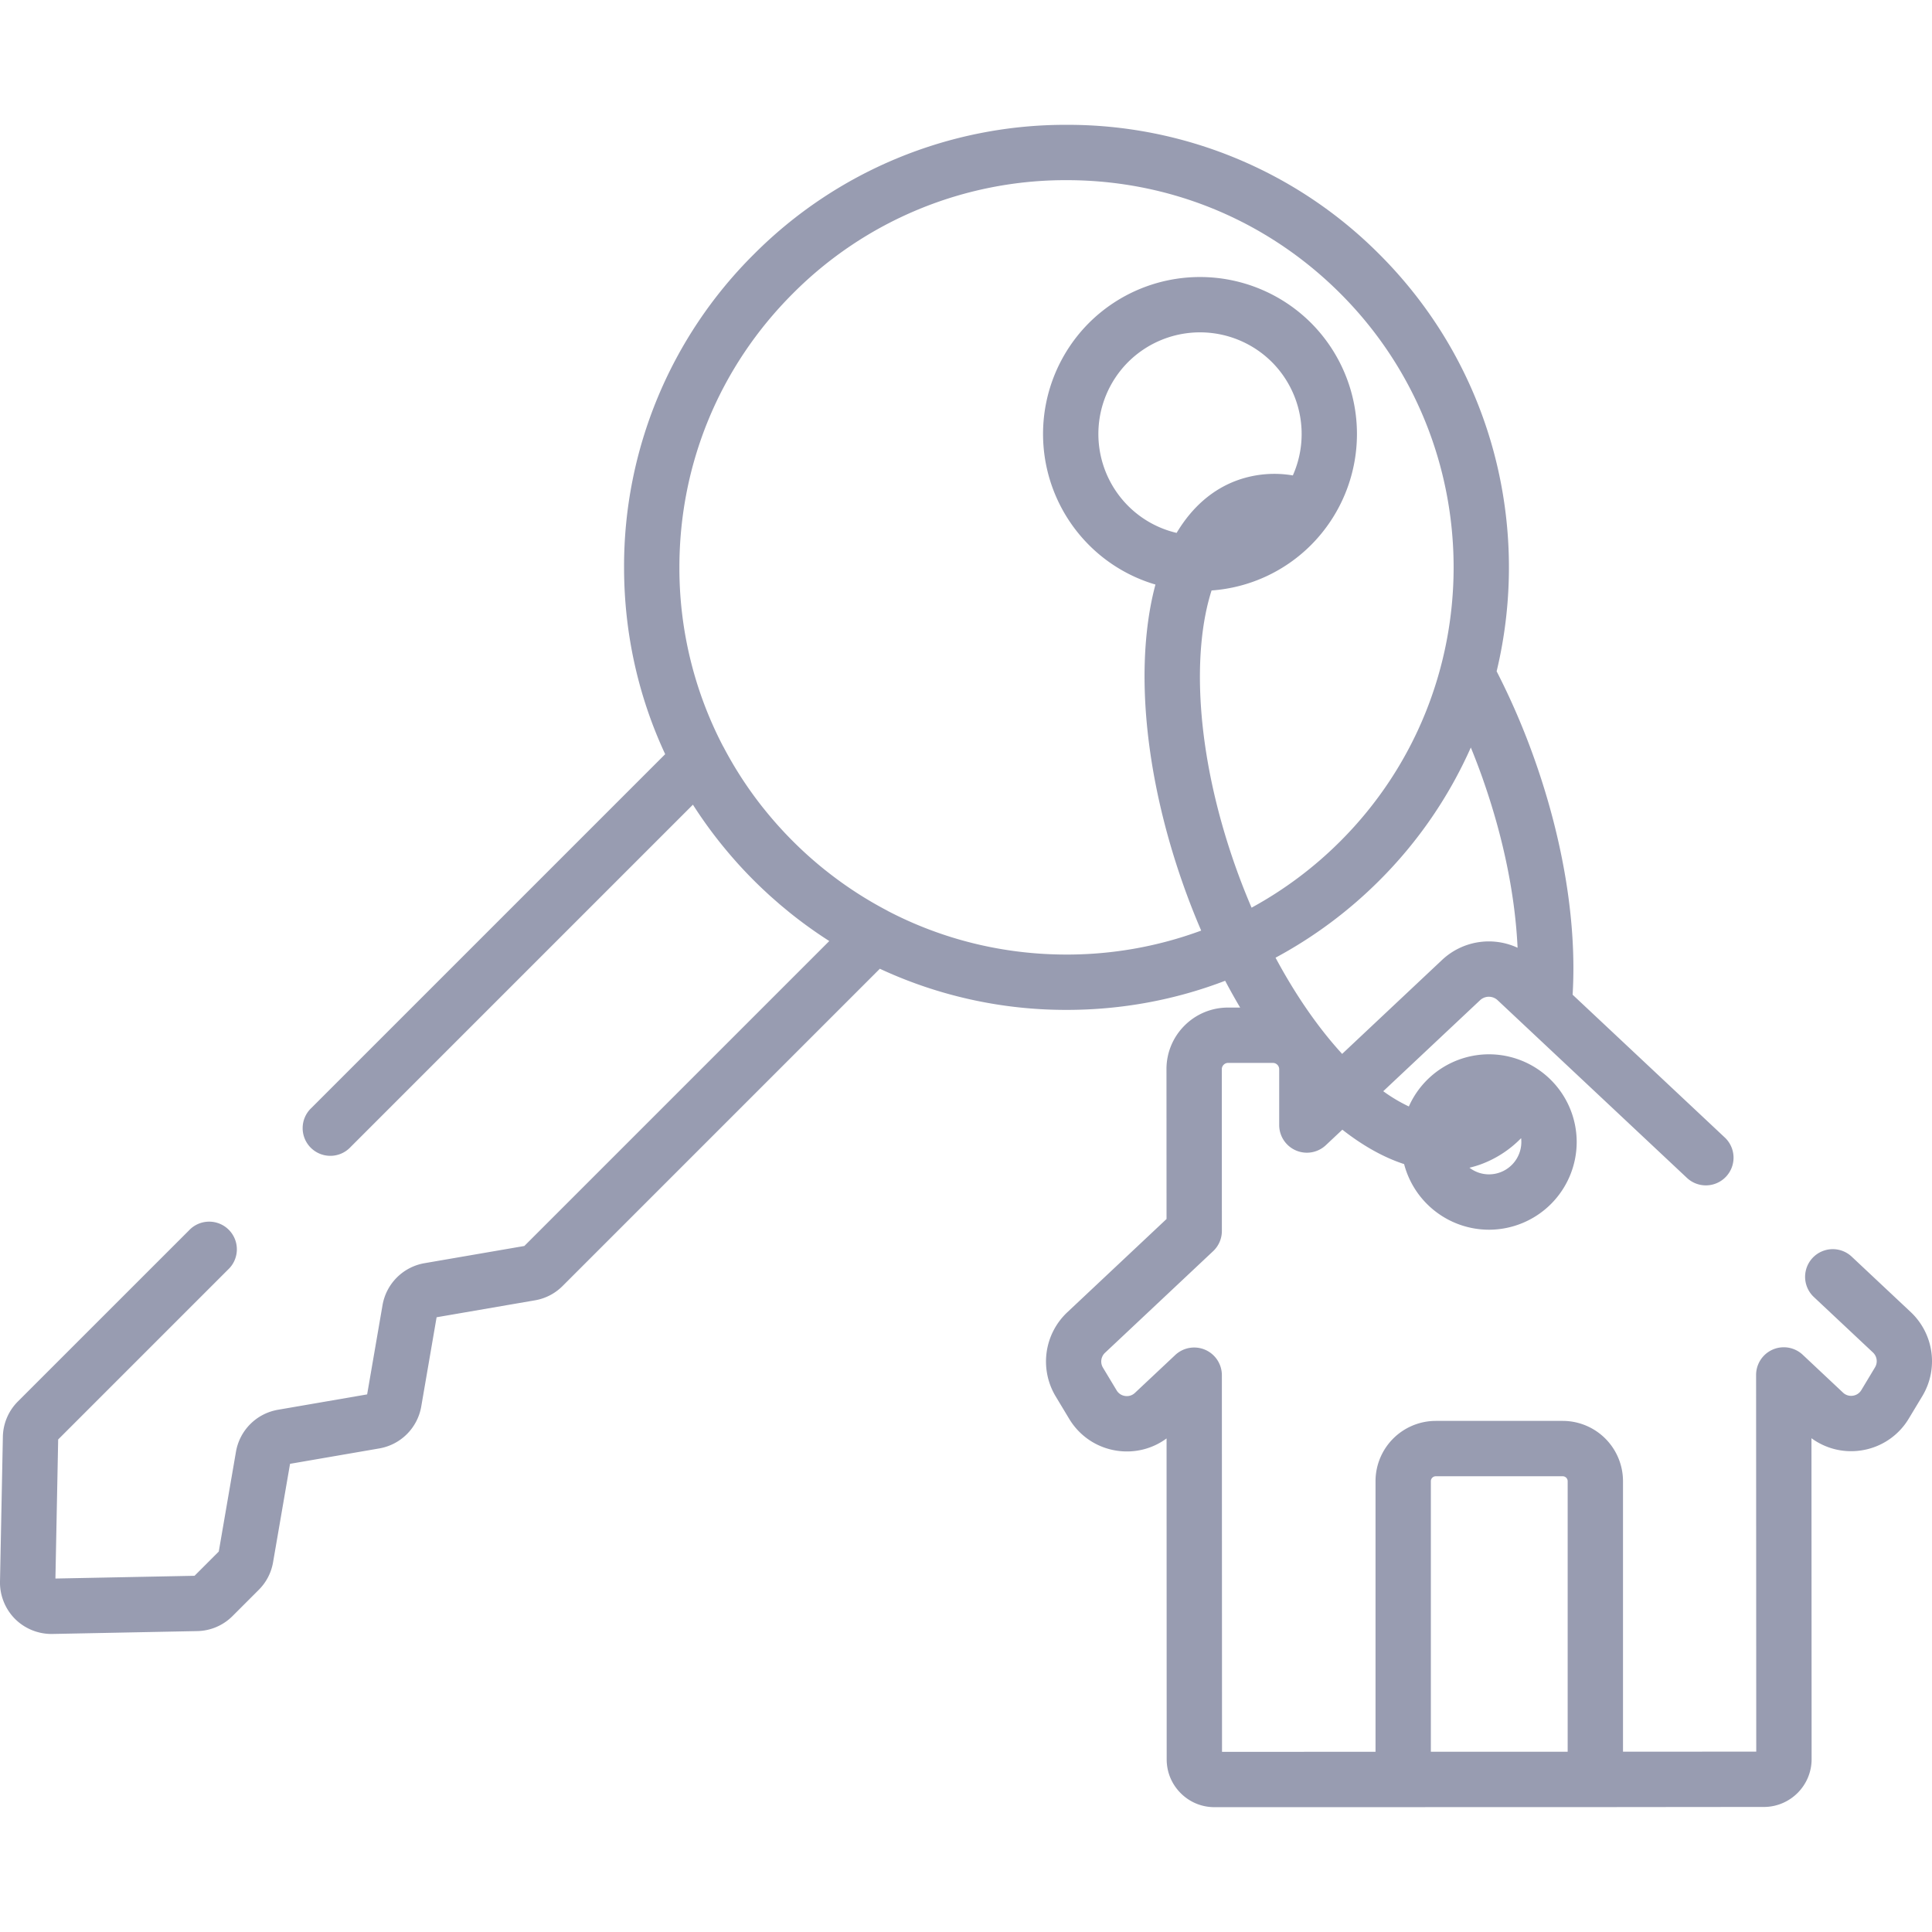 <svg width="64" height="64" fill="none" xmlns="http://www.w3.org/2000/svg"><g clip-path="url(#clip0_31_47)"><path d="M63.3 43.468l-1.96-1.84a.916.916 0 1 0-1.254 1.337l1.96 1.84a.395.395 0 0 1 .067.489l-.454.755a.387.387 0 0 1-.283.186.387.387 0 0 1-.323-.102l-1.336-1.255a.917.917 0 0 0-1.544.669l.005 12.478-4.414.002v-8.961a1.999 1.999 0 0 0-1.997-1.997h-4.205a1.999 1.999 0 0 0-1.996 1.997v8.964l-5.085.002-.005-12.478a.917.917 0 0 0-1.544-.668l-1.336 1.255a.386.386 0 0 1-.322.103.387.387 0 0 1-.284-.186l-.454-.754a.395.395 0 0 1 .068-.49l3.583-3.368a.916.916 0 0 0 .289-.668l-.002-5.358c0-.072.033-.12.061-.148a.206.206 0 0 1 .148-.062h1.482a.21.21 0 0 1 .21.21v1.849a.917.917 0 0 0 1.545.667l.547-.514c.687.538 1.374.921 2.046 1.14a2.91 2.91 0 0 0 2.812 2.174 2.909 2.909 0 0 0 2.905-2.905 2.909 2.909 0 0 0-2.905-2.906 2.909 2.909 0 0 0-2.655 1.728 5.264 5.264 0 0 1-.848-.505l3.208-3.015a.425.425 0 0 1 .58 0l6.26 5.875a.917.917 0 1 0 1.255-1.337l-5.03-4.72c.141-2.328-.295-5.06-1.25-7.765a23.731 23.731 0 0 0-1.267-2.948c1.152-4.799-.14-10.07-3.88-13.81a14.563 14.563 0 0 0-10.365-4.293 14.564 14.564 0 0 0-10.366 4.294 14.563 14.563 0 0 0-4.294 10.365c0 2.174.47 4.275 1.362 6.189L10.318 36.7a.917.917 0 1 0 1.296 1.296l11.34-11.34a14.629 14.629 0 0 0 1.162 1.577l.049.058c.065.077.132.153.199.229l.064.072c.066.074.133.146.2.218l.068.072a15.16 15.16 0 0 0 .55.55l.074.069c.071.066.142.133.215.198l.075.066.225.197.062.052.254.21.036.029c.413.33.842.638 1.284.92L17.369 41.275l-3.309.57a1.705 1.705 0 0 0-1.388 1.388l-.51 2.958-2.957.51a1.704 1.704 0 0 0-1.388 1.388l-.57 3.308-.803.803-4.608.091.091-4.607 5.627-5.627a.917.917 0 1 0-1.296-1.296L.593 46.425c-.312.312-.489.728-.498 1.169L0 52.392c-.009.46.173.911.498 1.237a1.71 1.71 0 0 0 1.204.498h.033l4.798-.095a1.694 1.694 0 0 0 1.17-.498l.87-.87c.25-.25.413-.566.473-.914l.562-3.259 2.957-.51a1.705 1.705 0 0 0 1.389-1.387l.509-2.958 3.258-.561c.349-.06.665-.224.915-.474l10.51-10.51a14.61 14.61 0 0 0 6.187 1.363c1.825 0 3.598-.331 5.252-.965.16.303.326.6.497.888h-.4a2.03 2.03 0 0 0-1.444.598 2.03 2.03 0 0 0-.597 1.445l.002 4.961-3.295 3.097a2.239 2.239 0 0 0-.382 2.771l.454.755c.35.579.934.964 1.603 1.056.58.08 1.157-.068 1.621-.41l.004 10.632c0 .423.165.82.465 1.12.299.299.696.463 1.12.463l12.614-.002c.017 0 5.581-.005.048-.002l5.533-.003c.874 0 1.584-.71 1.584-1.584l-.005-10.631c.465.34 1.042.489 1.621.408a2.217 2.217 0 0 0 1.602-1.057l.455-.755a2.238 2.238 0 0 0-.385-2.771zm-14.282-4.885a3.601 3.601 0 0 0 1.371-.88 1.073 1.073 0 0 1-1.064 1.199c-.243 0-.467-.082-.647-.22a3.49 3.49 0 0 0 .34-.099zm.099-12.787c.719 2.039 1.078 3.953 1.155 5.6a2.261 2.261 0 0 0-2.498.4l-3.314 3.116c-.801-.875-1.548-1.96-2.206-3.187A14.713 14.713 0 0 0 45.7 29.16a14.585 14.585 0 0 0 3.023-4.398c.139.338.27.683.395 1.034zm-8.197 2.89c-1.327-3.765-1.432-7.107-.785-9.126a5.177 5.177 0 0 0 3.295-1.506 5.208 5.208 0 0 0 0-7.356 5.208 5.208 0 0 0-7.357 0 5.208 5.208 0 0 0 0 7.356 5.169 5.169 0 0 0 2.203 1.31c-.133.493-.23 1.031-.29 1.61-.254 2.442.175 5.397 1.206 8.321.184.523.385 1.035.599 1.532a12.83 12.83 0 0 1-4.458.794c-2.094 0-4.11-.5-5.916-1.44l-.028-.017a12.763 12.763 0 0 1-2.022-1.316l-.026-.02a12.964 12.964 0 0 1-2.042-2.043l-.02-.024a12.753 12.753 0 0 1-1.316-2.023l-.017-.028a12.765 12.765 0 0 1-1.44-5.916c0-3.426 1.335-6.647 3.758-9.07a12.743 12.743 0 0 1 9.069-3.756c3.426 0 6.647 1.334 9.07 3.757 5 5 5 13.138 0 18.139a12.878 12.878 0 0 1-2.943 2.204 22.76 22.76 0 0 1-.54-1.382zm-1.943-11.033a3.348 3.348 0 0 1-1.607-.895 3.373 3.373 0 0 1 0-4.764 3.373 3.373 0 0 1 4.763 0 3.374 3.374 0 0 1 .694 3.755 3.638 3.638 0 0 0-1.807.15c-.84.295-1.529.894-2.043 1.754zm12.954 40.375l-4.532.001v-8.963c0-.09.073-.163.163-.163h4.205c.09 0 .164.073.164.163v8.962z" fill="#989CB1"/></g><defs><clipPath id="clip0_31_47"><path fill="#fff" d="M0 0H64V64H0z"/></clipPath></defs></svg>
